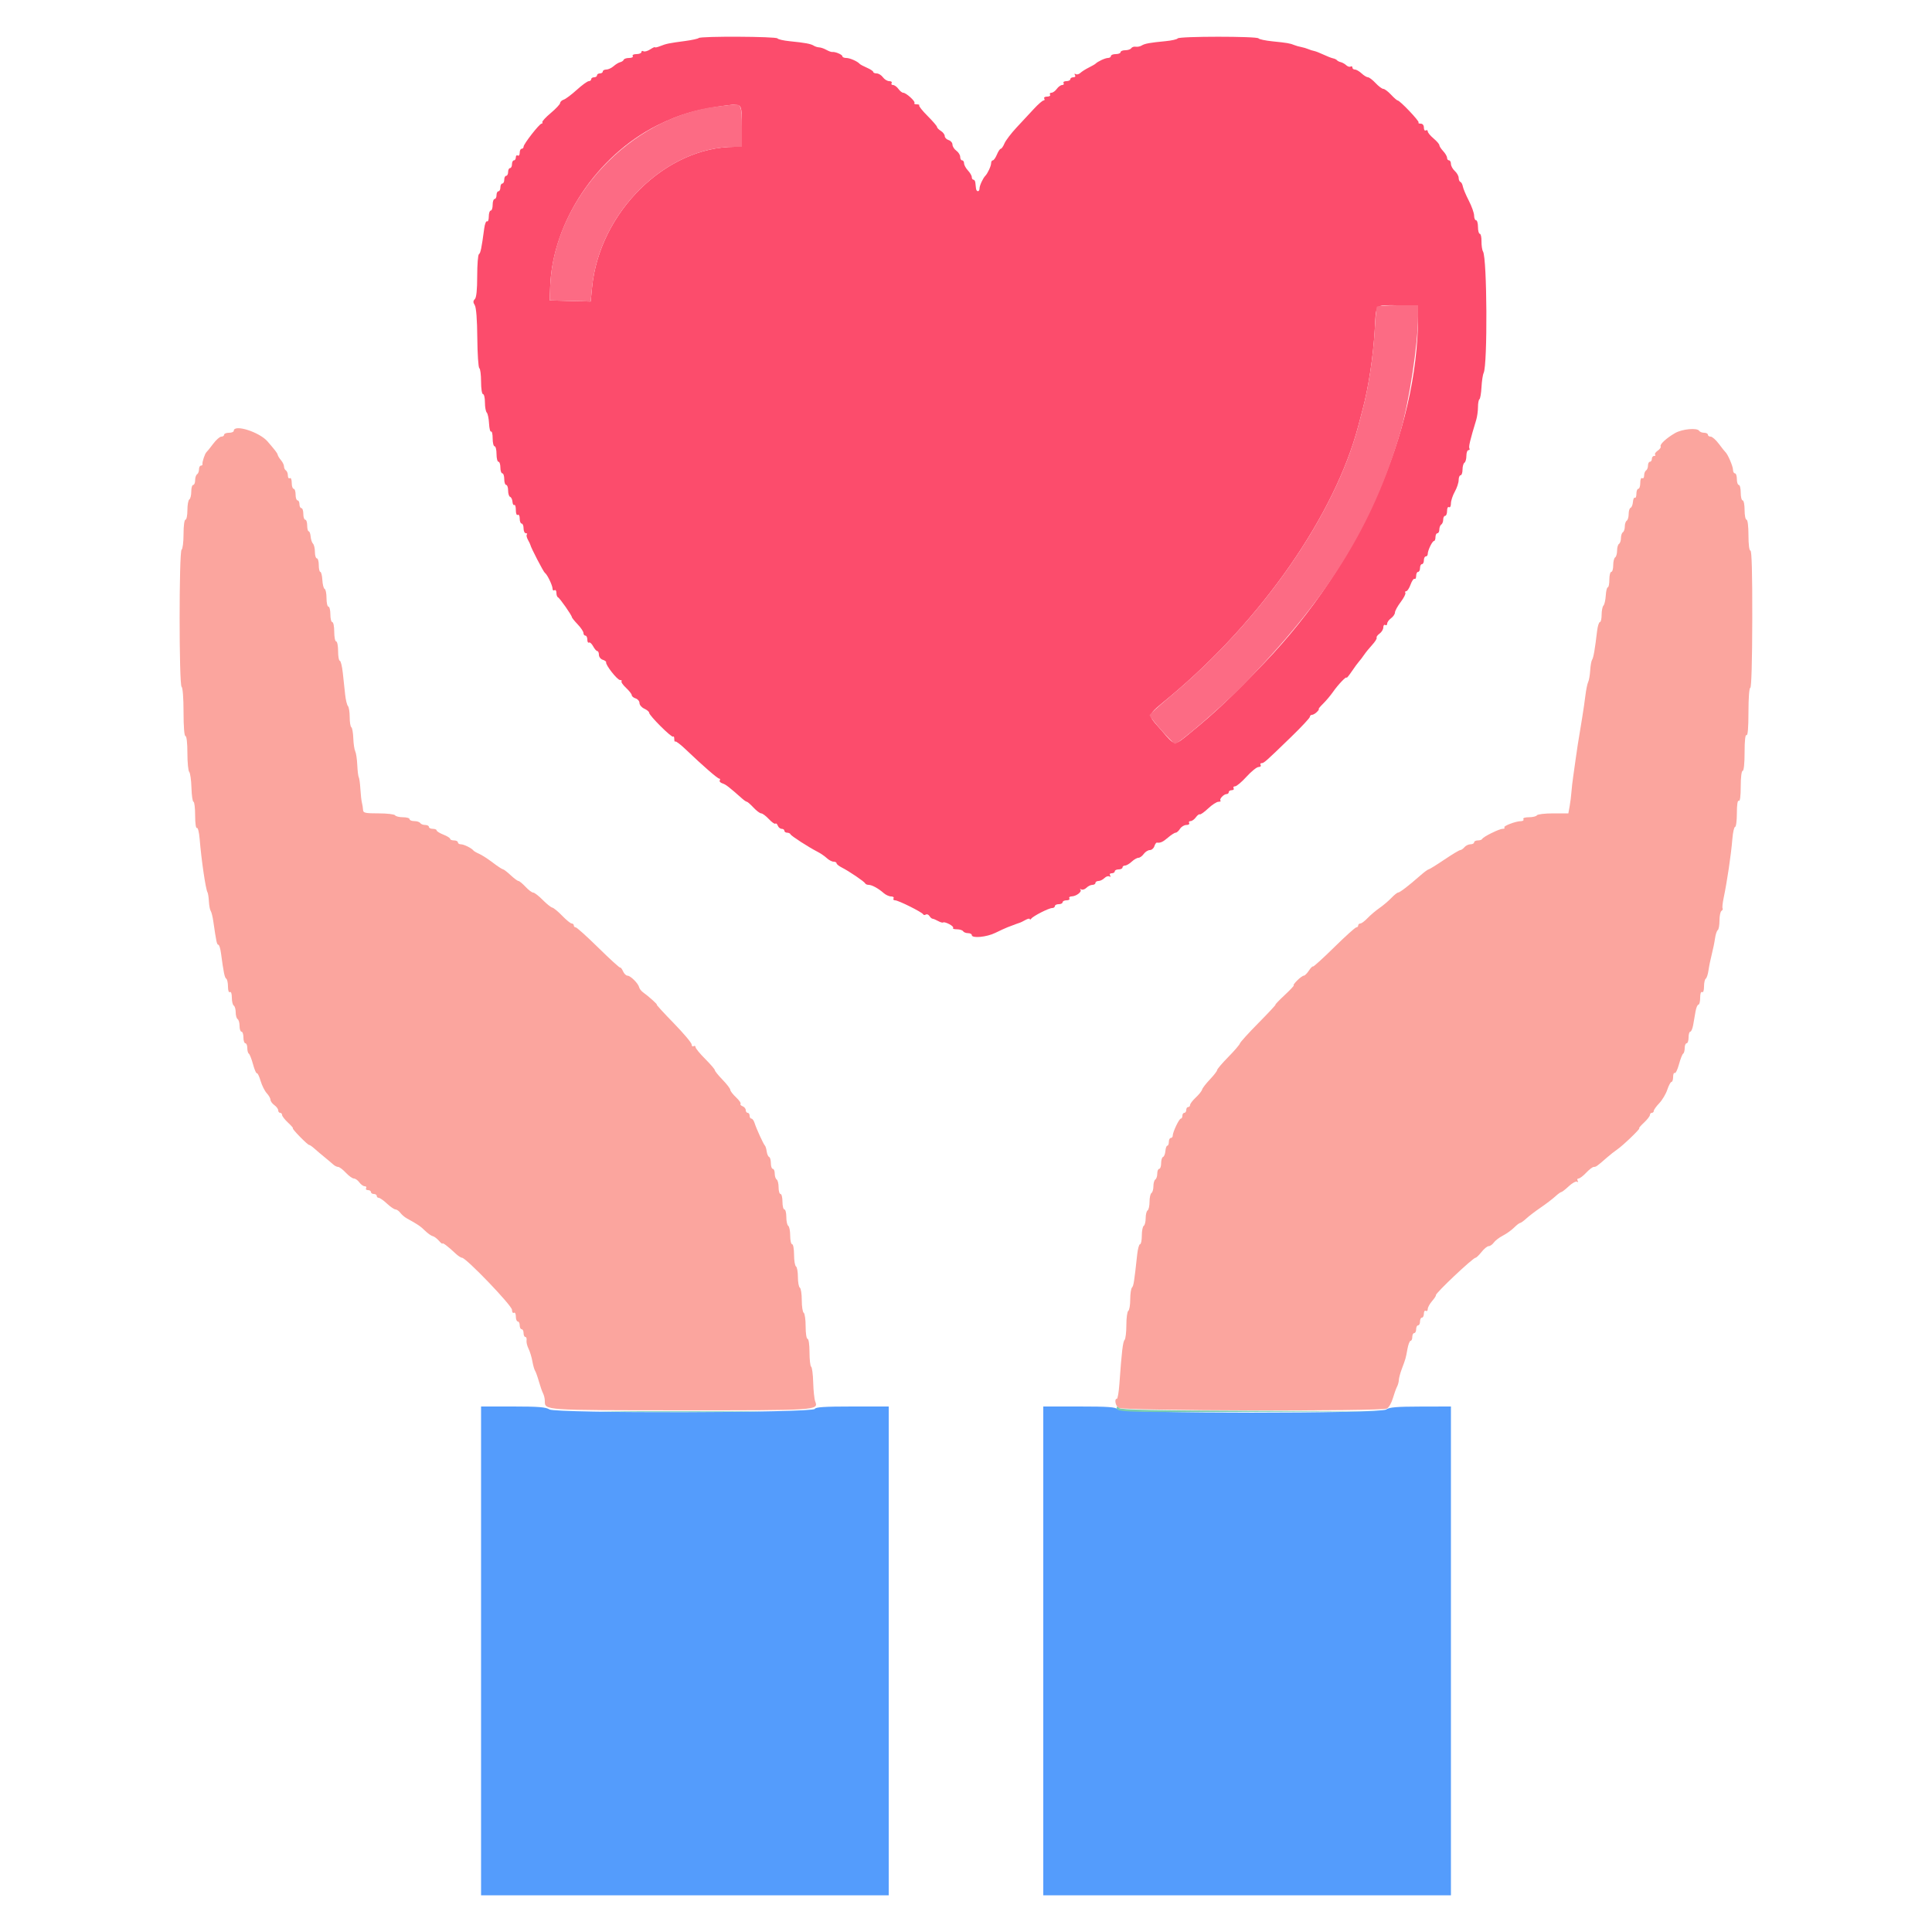 <svg id="svg" version="1.1" xmlns="http://www.w3.org/2000/svg" xmlns:xlink="http://www.w3.org/1999/xlink" width="400" height="400" viewBox="0, 0, 400,400"><g id="svgg"><path id="path0" d="M48.400 89.200 C 48.400 89.420,47.950 89.600,47.400 89.600 C 46.850 89.600,46.400 89.780,46.400 90.000 C 46.400 90.220,46.139 90.400,45.820 90.400 C 45.502 90.400,44.738 91.075,44.123 91.900 C 43.508 92.725,42.893 93.490,42.756 93.600 C 42.436 93.858,41.817 95.709,41.921 96.100 C 41.964 96.265,41.820 96.400,41.600 96.400 C 41.380 96.400,41.200 96.749,41.200 97.176 C 41.200 97.603,41.020 98.064,40.800 98.200 C 40.580 98.336,40.400 98.887,40.400 99.424 C 40.400 99.961,40.220 100.400,40.000 100.400 C 39.780 100.400,39.600 101.019,39.600 101.776 C 39.600 102.533,39.420 103.264,39.200 103.400 C 38.980 103.536,38.800 104.537,38.800 105.624 C 38.800 106.711,38.620 107.600,38.400 107.600 C 38.169 107.600,38.000 108.859,38.000 110.576 C 38.000 112.213,37.820 113.664,37.600 113.800 C 37.053 114.138,37.053 141.862,37.600 142.200 C 37.832 142.343,38.000 144.537,38.000 147.424 C 38.000 150.475,38.155 152.400,38.400 152.400 C 38.636 152.400,38.800 153.840,38.800 155.920 C 38.800 157.856,38.970 159.611,39.177 159.820 C 39.385 160.029,39.592 161.505,39.638 163.100 C 39.684 164.695,39.874 166.000,40.061 166.000 C 40.247 166.000,40.400 167.271,40.400 168.824 C 40.400 170.428,40.558 171.550,40.766 171.421 C 40.967 171.297,41.224 172.321,41.336 173.698 C 41.692 178.050,42.585 184.128,42.955 184.728 C 43.071 184.915,43.204 185.773,43.251 186.634 C 43.298 187.495,43.465 188.380,43.623 188.600 C 43.781 188.820,44.020 189.765,44.155 190.700 C 44.772 194.985,44.904 195.600,45.202 195.600 C 45.376 195.600,45.622 196.365,45.747 197.300 C 46.294 201.389,46.506 202.418,46.842 202.626 C 47.039 202.748,47.200 203.477,47.200 204.247 C 47.200 205.079,47.362 205.547,47.600 205.400 C 47.838 205.253,48.000 205.721,48.000 206.553 C 48.000 207.323,48.180 208.064,48.400 208.200 C 48.620 208.336,48.800 208.966,48.800 209.600 C 48.800 210.234,48.980 210.864,49.200 211.000 C 49.420 211.136,49.600 211.777,49.600 212.424 C 49.600 213.071,49.780 213.600,50.000 213.600 C 50.220 213.600,50.400 214.140,50.400 214.800 C 50.400 215.460,50.580 216.000,50.800 216.000 C 51.020 216.000,51.200 216.439,51.200 216.976 C 51.200 217.513,51.344 218.042,51.521 218.151 C 51.697 218.260,52.088 219.253,52.388 220.357 C 52.689 221.461,53.049 222.294,53.188 222.208 C 53.327 222.122,53.671 222.831,53.952 223.785 C 54.234 224.738,54.810 225.889,55.232 226.342 C 55.654 226.796,56.000 227.404,56.000 227.695 C 56.000 227.986,56.360 228.483,56.800 228.800 C 57.240 229.117,57.600 229.607,57.600 229.888 C 57.600 230.170,57.780 230.400,58.000 230.400 C 58.220 230.400,58.400 230.598,58.400 230.840 C 58.400 231.081,58.959 231.801,59.642 232.440 C 60.326 233.078,60.771 233.600,60.633 233.600 C 60.495 233.600,61.151 234.386,62.091 235.347 C 63.031 236.309,63.890 237.074,64.000 237.047 C 64.110 237.021,64.603 237.360,65.095 237.800 C 65.587 238.240,66.544 239.050,67.221 239.600 C 67.899 240.150,68.698 240.825,68.998 241.100 C 69.298 241.375,69.753 241.600,70.011 241.600 C 70.268 241.600,70.983 242.140,71.600 242.800 C 72.217 243.460,72.969 244.000,73.272 244.000 C 73.575 244.000,74.083 244.360,74.400 244.800 C 74.717 245.240,75.217 245.600,75.512 245.600 C 75.806 245.600,75.936 245.780,75.800 246.000 C 75.664 246.220,75.833 246.400,76.176 246.400 C 76.519 246.400,76.800 246.580,76.800 246.800 C 76.800 247.020,77.070 247.200,77.400 247.200 C 77.730 247.200,78.000 247.380,78.000 247.600 C 78.000 247.820,78.190 248.000,78.422 248.000 C 78.654 248.000,79.419 248.539,80.122 249.198 C 80.825 249.857,81.615 250.397,81.877 250.398 C 82.140 250.399,82.592 250.715,82.882 251.100 C 83.172 251.485,83.768 251.997,84.205 252.238 C 86.485 253.492,87.063 253.883,87.993 254.800 C 88.551 255.350,89.265 255.856,89.578 255.925 C 89.892 255.994,90.476 256.426,90.875 256.886 C 91.274 257.346,91.600 257.607,91.600 257.465 C 91.600 257.182,92.815 258.102,94.288 259.500 C 94.810 259.995,95.422 260.400,95.648 260.400 C 96.493 260.400,106.000 270.303,106.000 271.183 C 106.000 271.658,106.180 271.936,106.400 271.800 C 106.627 271.660,106.800 271.996,106.800 272.576 C 106.800 273.139,106.980 273.600,107.200 273.600 C 107.420 273.600,107.600 273.960,107.600 274.400 C 107.600 274.840,107.780 275.200,108.000 275.200 C 108.220 275.200,108.400 275.560,108.400 276.000 C 108.400 276.440,108.564 276.800,108.765 276.800 C 108.965 276.800,109.079 277.115,109.017 277.500 C 108.956 277.885,109.136 278.656,109.418 279.214 C 109.701 279.771,110.060 280.941,110.218 281.814 C 110.375 282.686,110.628 283.580,110.780 283.800 C 110.932 284.020,111.286 285.010,111.567 286.000 C 111.848 286.990,112.240 288.113,112.439 288.495 C 112.638 288.877,112.800 289.577,112.800 290.050 C 112.800 292.001,112.409 291.974,140.905 291.987 C 169.325 292.001,169.481 291.991,168.784 290.159 C 168.597 289.666,168.407 287.893,168.363 286.219 C 168.319 284.544,168.129 283.080,167.941 282.964 C 167.754 282.848,167.600 281.503,167.600 279.976 C 167.600 278.392,167.428 277.200,167.200 277.200 C 166.975 277.200,166.800 276.075,166.800 274.624 C 166.800 273.207,166.620 271.936,166.400 271.800 C 166.180 271.664,166.000 270.494,166.000 269.200 C 166.000 267.906,165.820 266.736,165.600 266.600 C 165.380 266.464,165.200 265.474,165.200 264.400 C 165.200 263.326,165.020 262.336,164.800 262.200 C 164.580 262.064,164.400 260.973,164.400 259.776 C 164.400 258.579,164.220 257.600,164.000 257.600 C 163.780 257.600,163.600 256.801,163.600 255.824 C 163.600 254.847,163.420 253.936,163.200 253.800 C 162.980 253.664,162.800 252.843,162.800 251.976 C 162.800 251.109,162.620 250.400,162.400 250.400 C 162.180 250.400,162.000 249.680,162.000 248.800 C 162.000 247.920,161.820 247.200,161.600 247.200 C 161.380 247.200,161.200 246.581,161.200 245.824 C 161.200 245.067,161.020 244.336,160.800 244.200 C 160.580 244.064,160.400 243.513,160.400 242.976 C 160.400 242.439,160.220 242.000,160.000 242.000 C 159.780 242.000,159.600 241.475,159.600 240.833 C 159.600 240.192,159.437 239.607,159.238 239.533 C 159.039 239.460,158.814 238.950,158.738 238.400 C 158.662 237.850,158.500 237.310,158.378 237.200 C 158.087 236.939,156.583 233.655,156.225 232.500 C 156.072 232.005,155.778 231.600,155.573 231.600 C 155.368 231.600,155.200 231.330,155.200 231.000 C 155.200 230.670,155.020 230.400,154.800 230.400 C 154.580 230.400,154.400 230.149,154.400 229.843 C 154.400 229.536,154.104 229.172,153.743 229.033 C 153.381 228.895,153.195 228.672,153.329 228.538 C 153.462 228.404,153.038 227.796,152.386 227.187 C 151.734 226.578,151.200 225.881,151.200 225.640 C 151.200 225.398,150.480 224.459,149.600 223.552 C 148.720 222.645,148.000 221.754,148.000 221.571 C 148.000 221.388,147.100 220.338,146.000 219.238 C 144.900 218.138,144.000 217.039,144.000 216.795 C 144.000 216.552,143.820 216.464,143.600 216.600 C 143.380 216.736,143.200 216.577,143.200 216.248 C 143.200 215.918,141.523 213.927,139.474 211.824 C 137.425 209.721,135.850 208.000,135.974 208.000 C 136.213 207.999,134.269 206.252,133.127 205.441 C 132.757 205.178,132.397 204.709,132.327 204.400 C 132.147 203.601,130.536 202.000,129.913 202.000 C 129.625 202.000,129.212 201.595,128.995 201.100 C 128.778 200.605,128.510 200.259,128.400 200.331 C 128.290 200.403,126.264 198.558,123.897 196.231 C 121.530 193.904,119.415 192.000,119.197 192.000 C 118.979 192.000,118.800 191.820,118.800 191.600 C 118.800 191.380,118.606 191.200,118.369 191.200 C 118.131 191.200,117.252 190.487,116.415 189.615 C 115.577 188.744,114.651 187.979,114.355 187.915 C 114.060 187.852,113.153 187.125,112.341 186.300 C 111.528 185.475,110.651 184.800,110.392 184.800 C 110.133 184.800,109.417 184.260,108.800 183.600 C 108.183 182.940,107.526 182.399,107.340 182.398 C 107.153 182.397,106.425 181.857,105.722 181.198 C 105.019 180.539,104.299 179.988,104.122 179.973 C 103.945 179.959,102.990 179.330,102.000 178.575 C 101.010 177.821,99.754 177.011,99.208 176.777 C 98.663 176.542,98.123 176.226,98.008 176.075 C 97.640 175.589,96.030 174.800,95.405 174.800 C 95.072 174.800,94.800 174.620,94.800 174.400 C 94.800 174.180,94.440 174.000,94.000 174.000 C 93.560 174.000,93.200 173.854,93.200 173.675 C 93.200 173.496,92.570 173.102,91.800 172.800 C 91.030 172.498,90.400 172.104,90.400 171.925 C 90.400 171.746,90.040 171.600,89.600 171.600 C 89.160 171.600,88.800 171.420,88.800 171.200 C 88.800 170.980,88.451 170.800,88.024 170.800 C 87.597 170.800,87.136 170.620,87.000 170.400 C 86.864 170.180,86.313 170.000,85.776 170.000 C 85.239 170.000,84.800 169.820,84.800 169.600 C 84.800 169.380,84.181 169.200,83.424 169.200 C 82.667 169.200,81.936 169.020,81.800 168.800 C 81.664 168.580,80.123 168.400,78.376 168.400 C 75.630 168.400,75.196 168.305,75.169 167.700 C 75.153 167.315,75.047 166.640,74.934 166.200 C 74.821 165.760,74.676 164.472,74.611 163.338 C 74.547 162.204,74.398 161.121,74.282 160.932 C 74.165 160.743,74.025 159.601,73.971 158.394 C 73.918 157.187,73.726 155.904,73.546 155.543 C 73.365 155.181,73.185 153.959,73.145 152.827 C 73.105 151.695,72.921 150.675,72.736 150.560 C 72.551 150.446,72.400 149.499,72.400 148.456 C 72.400 147.413,72.237 146.389,72.037 146.180 C 71.837 145.971,71.577 144.900,71.459 143.800 C 71.340 142.700,71.122 140.675,70.974 139.300 C 70.825 137.925,70.545 136.800,70.352 136.800 C 70.158 136.800,70.000 135.900,70.000 134.800 C 70.000 133.700,69.820 132.800,69.600 132.800 C 69.380 132.800,69.200 131.900,69.200 130.800 C 69.200 129.700,69.020 128.800,68.800 128.800 C 68.580 128.800,68.400 128.080,68.400 127.200 C 68.400 126.320,68.220 125.600,68.000 125.600 C 67.780 125.600,67.600 124.805,67.600 123.833 C 67.600 122.862,67.429 122.007,67.220 121.933 C 67.011 121.860,66.796 121.035,66.742 120.100 C 66.688 119.165,66.499 118.400,66.322 118.400 C 66.145 118.400,66.000 117.770,66.000 117.000 C 66.000 116.230,65.820 115.600,65.600 115.600 C 65.380 115.600,65.200 115.006,65.200 114.280 C 65.200 113.554,65.021 112.781,64.802 112.562 C 64.584 112.344,64.364 111.678,64.315 111.082 C 64.266 110.487,64.085 110.000,63.913 110.000 C 63.741 110.000,63.600 109.460,63.600 108.800 C 63.600 108.140,63.420 107.600,63.200 107.600 C 62.980 107.600,62.800 107.060,62.800 106.400 C 62.800 105.740,62.620 105.200,62.400 105.200 C 62.180 105.200,62.000 104.840,62.000 104.400 C 62.000 103.960,61.820 103.600,61.600 103.600 C 61.380 103.600,61.200 103.060,61.200 102.400 C 61.200 101.740,61.020 101.200,60.800 101.200 C 60.580 101.200,60.400 100.649,60.400 99.976 C 60.400 99.263,60.233 98.856,60.000 99.000 C 59.780 99.136,59.600 98.887,59.600 98.447 C 59.600 98.007,59.420 97.536,59.200 97.400 C 58.980 97.264,58.800 96.895,58.800 96.581 C 58.800 96.266,58.529 95.692,58.197 95.305 C 57.865 94.917,57.555 94.420,57.507 94.200 C 57.423 93.812,57.075 93.349,55.400 91.403 C 53.698 89.426,48.400 87.758,48.400 89.200 M346.800 89.666 C 344.994 90.711,343.571 92.030,343.819 92.431 C 343.926 92.604,343.652 92.999,343.209 93.309 C 342.767 93.618,342.524 93.991,342.669 94.136 C 342.814 94.281,342.723 94.400,342.467 94.400 C 342.210 94.400,342.000 94.670,342.000 95.000 C 342.000 95.330,341.820 95.600,341.600 95.600 C 341.380 95.600,341.200 95.949,341.200 96.376 C 341.200 96.803,341.020 97.264,340.800 97.400 C 340.580 97.536,340.400 98.007,340.400 98.447 C 340.400 98.887,340.220 99.136,340.000 99.000 C 339.767 98.856,339.600 99.263,339.600 99.976 C 339.600 100.649,339.420 101.200,339.200 101.200 C 338.980 101.200,338.800 101.661,338.800 102.224 C 338.800 102.787,338.658 103.160,338.485 103.052 C 338.312 102.945,338.130 103.340,338.081 103.929 C 338.033 104.518,337.815 105.060,337.597 105.133 C 337.378 105.207,337.200 105.781,337.200 106.410 C 337.200 107.038,337.020 107.664,336.800 107.800 C 336.580 107.936,336.400 108.476,336.400 109.000 C 336.400 109.524,336.220 110.064,336.000 110.200 C 335.780 110.336,335.600 110.876,335.600 111.400 C 335.600 111.924,335.420 112.464,335.200 112.600 C 334.980 112.736,334.800 113.366,334.800 114.000 C 334.800 114.634,334.620 115.264,334.400 115.400 C 334.180 115.536,334.000 116.267,334.000 117.024 C 334.000 117.781,333.820 118.400,333.600 118.400 C 333.380 118.400,333.200 119.120,333.200 120.000 C 333.200 120.880,333.055 121.600,332.878 121.600 C 332.701 121.600,332.512 122.365,332.457 123.300 C 332.402 124.235,332.187 125.171,331.979 125.380 C 331.770 125.589,331.600 126.444,331.600 127.280 C 331.600 128.116,331.437 128.800,331.239 128.800 C 331.040 128.800,330.777 129.655,330.654 130.700 C 330.217 134.421,329.906 136.206,329.625 136.600 C 329.469 136.820,329.292 137.808,329.233 138.796 C 329.174 139.785,328.986 140.865,328.817 141.196 C 328.648 141.528,328.388 142.790,328.240 144.000 C 328.092 145.210,327.792 147.280,327.572 148.600 C 326.722 153.710,326.446 155.463,326.218 157.200 C 326.088 158.190,325.860 159.810,325.712 160.800 C 325.565 161.790,325.400 163.230,325.347 164.000 C 325.294 164.770,325.129 166.075,324.981 166.900 L 324.712 168.400 321.580 168.400 C 319.857 168.400,318.336 168.580,318.200 168.800 C 318.064 169.020,317.323 169.200,316.553 169.200 C 315.721 169.200,315.253 169.362,315.400 169.600 C 315.536 169.820,315.322 170.003,314.924 170.006 C 313.804 170.015,311.160 171.027,311.463 171.330 C 311.612 171.478,311.450 171.600,311.104 171.600 C 310.388 171.600,307.069 173.245,306.867 173.700 C 306.793 173.865,306.388 174.000,305.967 174.000 C 305.545 174.000,305.200 174.180,305.200 174.400 C 305.200 174.620,304.862 174.800,304.449 174.800 C 304.036 174.800,303.474 175.070,303.200 175.400 C 302.926 175.730,302.536 176.000,302.333 176.000 C 302.130 176.000,300.630 176.900,299.000 178.000 C 297.370 179.100,295.915 180.000,295.767 180.000 C 295.618 180.000,294.831 180.585,294.018 181.300 C 291.612 183.414,289.823 184.785,289.460 184.793 C 289.274 184.797,288.644 185.302,288.060 185.915 C 287.477 186.529,286.370 187.467,285.600 188.000 C 284.830 188.533,283.723 189.471,283.140 190.085 C 282.556 190.698,281.881 191.200,281.640 191.200 C 281.398 191.200,281.200 191.380,281.200 191.600 C 281.200 191.820,281.024 192.000,280.810 192.000 C 280.595 192.000,278.528 193.862,276.215 196.139 C 273.903 198.415,271.933 200.199,271.837 200.104 C 271.742 200.009,271.359 200.396,270.986 200.965 C 270.613 201.534,270.141 202.000,269.936 202.000 C 269.731 202.000,269.114 202.450,268.564 203.000 C 268.014 203.550,267.694 204.000,267.853 204.000 C 268.011 204.000,267.178 204.900,266.000 206.000 C 264.822 207.100,263.959 208.000,264.082 208.000 C 264.205 208.000,262.618 209.707,260.555 211.794 C 258.492 213.881,256.758 215.793,256.702 216.044 C 256.646 216.295,255.565 217.553,254.300 218.838 C 253.035 220.124,252.000 221.339,252.000 221.539 C 252.000 221.740,251.325 222.615,250.500 223.484 C 249.675 224.353,248.946 225.300,248.881 225.589 C 248.815 225.878,248.230 226.611,247.581 227.218 C 246.931 227.825,246.400 228.519,246.400 228.760 C 246.400 229.002,246.220 229.200,246.000 229.200 C 245.780 229.200,245.600 229.470,245.600 229.800 C 245.600 230.130,245.420 230.400,245.200 230.400 C 244.980 230.400,244.800 230.670,244.800 231.000 C 244.800 231.330,244.655 231.600,244.477 231.600 C 244.123 231.600,242.800 234.388,242.800 235.134 C 242.800 235.390,242.620 235.600,242.400 235.600 C 242.180 235.600,242.000 235.960,242.000 236.400 C 242.000 236.840,241.859 237.200,241.687 237.200 C 241.515 237.200,241.334 237.695,241.284 238.300 C 241.234 238.905,241.015 239.460,240.797 239.533 C 240.578 239.607,240.400 240.192,240.400 240.833 C 240.400 241.475,240.220 242.000,240.000 242.000 C 239.780 242.000,239.600 242.439,239.600 242.976 C 239.600 243.513,239.420 244.064,239.200 244.200 C 238.980 244.336,238.800 244.966,238.800 245.600 C 238.800 246.234,238.620 246.864,238.400 247.000 C 238.180 247.136,238.000 247.946,238.000 248.800 C 238.000 249.654,237.820 250.464,237.600 250.600 C 237.380 250.736,237.200 251.456,237.200 252.200 C 237.200 252.944,237.020 253.664,236.800 253.800 C 236.580 253.936,236.400 254.847,236.400 255.824 C 236.400 256.801,236.237 257.600,236.037 257.600 C 235.837 257.600,235.572 258.545,235.446 259.700 C 234.823 265.446,234.700 266.228,234.363 266.580 C 234.163 266.789,234.000 267.903,234.000 269.056 C 234.000 270.209,233.820 271.264,233.600 271.400 C 233.380 271.536,233.200 272.861,233.200 274.344 C 233.200 275.827,233.035 277.211,232.832 277.420 C 232.479 277.786,232.234 279.855,231.760 286.500 C 231.639 288.205,231.403 289.600,231.236 289.600 C 230.679 289.600,230.922 290.994,231.565 291.487 C 232.355 292.094,286.030 292.226,287.154 291.625 C 287.540 291.418,288.086 290.473,288.367 289.525 C 288.648 288.576,289.040 287.487,289.239 287.105 C 289.438 286.723,289.608 286.093,289.618 285.705 C 289.627 285.317,289.906 284.280,290.238 283.400 C 291.035 281.283,291.040 281.264,291.395 279.300 C 291.564 278.365,291.859 277.600,292.051 277.600 C 292.243 277.600,292.400 277.240,292.400 276.800 C 292.400 276.360,292.580 276.000,292.800 276.000 C 293.020 276.000,293.200 275.640,293.200 275.200 C 293.200 274.760,293.380 274.400,293.600 274.400 C 293.820 274.400,294.000 274.040,294.000 273.600 C 294.000 273.160,294.180 272.800,294.400 272.800 C 294.620 272.800,294.800 272.429,294.800 271.976 C 294.800 271.523,294.980 271.264,295.200 271.400 C 295.420 271.536,295.600 271.368,295.600 271.027 C 295.600 270.685,296.005 269.940,296.500 269.371 C 296.995 268.802,297.351 268.256,297.290 268.158 C 297.091 267.834,304.957 260.403,305.507 260.396 C 305.668 260.394,306.225 259.854,306.745 259.196 C 307.265 258.538,307.930 258.000,308.222 258.000 C 308.515 258.000,308.990 257.667,309.277 257.260 C 309.565 256.852,310.412 256.204,311.159 255.819 C 311.906 255.434,312.950 254.687,313.477 254.159 C 314.005 253.632,314.565 253.200,314.722 253.200 C 314.880 253.200,315.456 252.787,316.004 252.283 C 316.552 251.779,317.900 250.751,319.000 250.000 C 320.100 249.249,321.448 248.221,321.996 247.717 C 322.544 247.213,323.110 246.800,323.254 246.800 C 323.398 246.800,324.093 246.261,324.798 245.602 C 325.504 244.942,326.271 244.520,326.502 244.663 C 326.749 244.816,326.805 244.732,326.638 244.462 C 326.481 244.208,326.561 244.000,326.816 244.000 C 327.071 244.000,327.783 243.460,328.400 242.800 C 329.017 242.140,329.726 241.600,329.977 241.600 C 330.445 241.600,330.638 241.463,332.710 239.651 C 333.371 239.073,334.315 238.330,334.807 238.000 C 335.967 237.223,339.736 233.600,339.384 233.600 C 339.236 233.600,339.674 233.078,340.358 232.440 C 341.041 231.801,341.600 231.081,341.600 230.840 C 341.600 230.598,341.780 230.400,342.000 230.400 C 342.220 230.400,342.400 230.218,342.400 229.996 C 342.400 229.774,342.909 229.060,343.532 228.408 C 344.155 227.757,344.904 226.498,345.196 225.612 C 345.489 224.725,345.879 224.000,346.064 224.000 C 346.249 224.000,346.400 223.539,346.400 222.976 C 346.400 222.413,346.550 222.045,346.733 222.158 C 346.916 222.271,347.311 221.461,347.612 220.357 C 347.912 219.253,348.303 218.260,348.479 218.151 C 348.656 218.042,348.800 217.513,348.800 216.976 C 348.800 216.439,348.980 216.000,349.200 216.000 C 349.420 216.000,349.600 215.460,349.600 214.800 C 349.600 214.140,349.760 213.600,349.956 213.600 C 350.152 213.600,350.422 212.970,350.556 212.200 C 350.690 211.430,350.910 210.170,351.044 209.400 C 351.178 208.630,351.448 208.000,351.644 208.000 C 351.840 208.000,352.000 207.359,352.000 206.576 C 352.000 205.729,352.162 205.253,352.400 205.400 C 352.638 205.547,352.800 205.079,352.800 204.247 C 352.800 203.477,352.961 202.748,353.158 202.626 C 353.355 202.505,353.610 201.729,353.725 200.903 C 353.840 200.076,354.144 198.590,354.400 197.600 C 354.656 196.610,354.960 195.124,355.075 194.297 C 355.190 193.471,355.445 192.695,355.642 192.574 C 355.839 192.452,356.000 191.564,356.000 190.600 C 356.000 189.636,356.183 188.734,356.407 188.596 C 356.630 188.458,356.736 188.221,356.643 188.069 C 356.549 187.917,356.641 186.985,356.847 185.997 C 357.599 182.400,358.404 176.956,358.667 173.700 C 358.778 172.325,359.033 171.200,359.234 171.200 C 359.435 171.200,359.600 169.929,359.600 168.376 C 359.600 166.596,359.748 165.644,360.000 165.800 C 360.254 165.957,360.400 164.871,360.400 162.824 C 360.400 160.941,360.566 159.600,360.800 159.600 C 361.039 159.600,361.200 158.059,361.200 155.776 C 361.200 153.329,361.344 152.042,361.600 152.200 C 361.859 152.360,362.000 150.671,362.000 147.424 C 362.000 144.509,362.160 142.400,362.381 142.400 C 362.614 142.400,362.773 136.905,362.790 128.200 C 362.809 118.772,362.681 114.000,362.409 114.000 C 362.164 114.000,362.000 112.714,362.000 110.800 C 362.000 108.933,361.833 107.600,361.600 107.600 C 361.380 107.600,361.200 106.700,361.200 105.600 C 361.200 104.500,361.020 103.600,360.800 103.600 C 360.580 103.600,360.400 102.880,360.400 102.000 C 360.400 101.120,360.220 100.400,360.000 100.400 C 359.780 100.400,359.600 99.860,359.600 99.200 C 359.600 98.540,359.420 98.000,359.200 98.000 C 358.980 98.000,358.800 97.668,358.800 97.261 C 358.800 96.551,357.711 94.013,357.229 93.600 C 357.101 93.490,356.492 92.725,355.877 91.900 C 355.262 91.075,354.498 90.400,354.180 90.400 C 353.861 90.400,353.600 90.220,353.600 90.000 C 353.600 89.780,353.251 89.600,352.824 89.600 C 352.397 89.600,351.936 89.420,351.800 89.200 C 351.381 88.523,348.277 88.812,346.800 89.666 " stroke="none" fill="#fba59e" fill-rule="evenodd"></path><path id="path1" d="M99.600 341.800 L 99.600 392.400 141.800 392.400 L 184.000 392.400 184.000 341.800 L 184.000 291.200 176.433 291.200 C 170.736 291.200,168.826 291.323,168.700 291.700 C 168.424 292.528,115.016 292.633,113.757 291.808 C 113.020 291.326,111.460 291.200,106.214 291.200 L 99.600 291.200 99.600 341.800 M216.000 341.800 L 216.000 392.400 258.200 392.400 L 300.400 392.400 300.400 341.800 L 300.400 291.200 294.100 291.213 C 289.195 291.223,287.628 291.355,287.024 291.813 C 285.841 292.707,232.352 292.695,231.457 291.800 C 230.967 291.310,229.498 291.200,223.429 291.200 L 216.000 291.200 216.000 341.800 " stroke="none" fill="#549cfc" fill-rule="evenodd"></path><path id="path2" d="M144.659 7.874 C 144.508 8.025,143.263 8.298,141.892 8.482 C 138.443 8.942,137.954 9.042,136.700 9.542 C 136.095 9.783,135.600 9.891,135.600 9.781 C 135.600 9.671,135.158 9.871,134.618 10.225 C 134.077 10.579,133.447 10.753,133.218 10.611 C 132.988 10.469,132.800 10.543,132.800 10.776 C 132.800 11.009,132.339 11.200,131.776 11.200 C 131.196 11.200,130.860 11.373,131.000 11.600 C 131.139 11.826,130.815 12.000,130.257 12.000 C 129.712 12.000,129.207 12.166,129.133 12.370 C 129.060 12.573,128.737 12.798,128.416 12.870 C 128.094 12.941,127.475 13.315,127.040 13.700 C 126.605 14.085,125.923 14.400,125.525 14.400 C 125.126 14.400,124.800 14.580,124.800 14.800 C 124.800 15.020,124.530 15.200,124.200 15.200 C 123.870 15.200,123.600 15.380,123.600 15.600 C 123.600 15.820,123.330 16.000,123.000 16.000 C 122.670 16.000,122.400 16.180,122.400 16.400 C 122.400 16.620,122.175 16.801,121.900 16.802 C 121.625 16.803,120.508 17.612,119.418 18.601 C 118.327 19.589,117.112 20.501,116.718 20.626 C 116.323 20.751,115.987 21.067,115.971 21.327 C 115.955 21.587,115.082 22.520,114.031 23.400 C 112.979 24.280,112.193 25.135,112.283 25.300 C 112.373 25.465,112.299 25.600,112.118 25.600 C 111.686 25.600,108.400 29.815,108.400 30.370 C 108.400 30.606,108.220 30.800,108.000 30.800 C 107.780 30.800,107.600 31.171,107.600 31.624 C 107.600 32.077,107.420 32.336,107.200 32.200 C 106.980 32.064,106.800 32.233,106.800 32.576 C 106.800 32.919,106.620 33.200,106.400 33.200 C 106.180 33.200,106.000 33.560,106.000 34.000 C 106.000 34.440,105.820 34.800,105.600 34.800 C 105.380 34.800,105.200 35.160,105.200 35.600 C 105.200 36.040,105.020 36.400,104.800 36.400 C 104.580 36.400,104.400 36.760,104.400 37.200 C 104.400 37.640,104.220 38.000,104.000 38.000 C 103.780 38.000,103.600 38.360,103.600 38.800 C 103.600 39.240,103.420 39.600,103.200 39.600 C 102.980 39.600,102.800 39.960,102.800 40.400 C 102.800 40.840,102.620 41.200,102.400 41.200 C 102.180 41.200,102.000 41.740,102.000 42.400 C 102.000 43.060,101.820 43.600,101.600 43.600 C 101.380 43.600,101.200 44.151,101.200 44.824 C 101.200 45.497,101.038 45.947,100.840 45.825 C 100.642 45.703,100.378 46.367,100.253 47.301 C 99.705 51.390,99.494 52.418,99.158 52.626 C 98.961 52.748,98.800 54.781,98.800 57.144 C 98.800 60.001,98.636 61.604,98.310 61.930 C 97.931 62.309,97.927 62.591,98.293 63.178 C 98.596 63.663,98.786 66.108,98.821 69.968 C 98.851 73.285,99.038 76.100,99.238 76.223 C 99.437 76.346,99.600 77.607,99.600 79.024 C 99.600 80.475,99.775 81.600,100.000 81.600 C 100.220 81.600,100.400 82.374,100.400 83.320 C 100.400 84.266,100.570 85.211,100.778 85.420 C 100.985 85.629,101.198 86.645,101.251 87.678 C 101.304 88.711,101.494 89.465,101.674 89.355 C 101.853 89.244,102.000 89.883,102.000 90.776 C 102.000 91.669,102.180 92.400,102.400 92.400 C 102.620 92.400,102.800 93.120,102.800 94.000 C 102.800 94.880,102.980 95.600,103.200 95.600 C 103.420 95.600,103.600 96.140,103.600 96.800 C 103.600 97.460,103.780 98.000,104.000 98.000 C 104.220 98.000,104.400 98.540,104.400 99.200 C 104.400 99.860,104.580 100.400,104.800 100.400 C 105.020 100.400,105.200 100.925,105.200 101.567 C 105.200 102.208,105.388 102.796,105.618 102.873 C 105.848 102.949,106.065 103.402,106.101 103.878 C 106.137 104.355,106.309 104.656,106.483 104.549 C 106.657 104.441,106.800 104.914,106.800 105.600 C 106.800 106.330,106.966 106.745,107.200 106.600 C 107.427 106.460,107.600 106.796,107.600 107.376 C 107.600 107.939,107.780 108.400,108.000 108.400 C 108.220 108.400,108.400 108.850,108.400 109.400 C 108.400 109.950,108.610 110.400,108.867 110.400 C 109.123 110.400,109.220 110.514,109.081 110.653 C 108.942 110.792,109.040 111.287,109.300 111.753 C 109.559 112.219,109.786 112.690,109.804 112.800 C 109.890 113.344,112.530 118.433,112.818 118.611 C 113.284 118.899,114.400 121.209,114.400 121.885 C 114.400 122.194,114.580 122.336,114.800 122.200 C 115.020 122.064,115.200 122.308,115.200 122.743 C 115.200 123.178,115.345 123.593,115.523 123.667 C 115.883 123.815,118.400 127.410,118.400 127.776 C 118.400 127.903,118.940 128.572,119.600 129.263 C 120.260 129.954,120.800 130.762,120.800 131.059 C 120.800 131.357,120.980 131.600,121.200 131.600 C 121.420 131.600,121.600 131.971,121.600 132.424 C 121.600 132.877,121.753 133.153,121.940 133.037 C 122.127 132.922,122.517 133.271,122.807 133.814 C 123.098 134.356,123.485 134.800,123.668 134.800 C 123.850 134.800,124.000 135.148,124.000 135.573 C 124.000 135.998,124.356 136.459,124.792 136.597 C 125.227 136.736,125.543 136.973,125.493 137.124 C 125.325 137.633,127.793 140.783,128.367 140.791 C 128.678 140.796,128.820 140.914,128.681 141.053 C 128.542 141.192,128.962 141.804,129.614 142.413 C 130.266 143.022,130.800 143.707,130.800 143.934 C 130.800 144.160,131.160 144.460,131.600 144.600 C 132.040 144.740,132.400 145.173,132.400 145.563 C 132.400 145.953,132.850 146.477,133.400 146.727 C 133.950 146.978,134.400 147.357,134.400 147.569 C 134.400 148.139,139.070 152.797,139.356 152.511 C 139.490 152.377,139.600 152.597,139.600 153.000 C 139.600 153.403,139.696 153.637,139.814 153.520 C 139.931 153.402,140.898 154.137,141.962 155.153 C 145.533 158.563,148.561 161.200,148.905 161.200 C 149.093 161.200,149.144 161.367,149.018 161.571 C 148.892 161.775,149.142 162.055,149.574 162.192 C 150.269 162.412,150.920 162.915,153.700 165.379 C 154.085 165.721,154.508 166.000,154.640 166.000 C 154.771 166.000,155.383 166.540,156.000 167.200 C 156.617 167.860,157.337 168.400,157.600 168.400 C 157.863 168.400,158.578 168.934,159.187 169.586 C 159.796 170.238,160.404 170.662,160.538 170.529 C 160.672 170.395,160.895 170.581,161.033 170.943 C 161.172 171.304,161.536 171.600,161.843 171.600 C 162.149 171.600,162.400 171.780,162.400 172.000 C 162.400 172.220,162.655 172.400,162.967 172.400 C 163.278 172.400,163.593 172.550,163.667 172.733 C 163.805 173.078,167.377 175.386,169.293 176.368 C 169.895 176.676,170.742 177.259,171.177 177.664 C 171.611 178.069,172.244 178.400,172.583 178.400 C 172.922 178.400,173.200 178.550,173.200 178.732 C 173.200 178.915,173.695 179.314,174.300 179.619 C 175.787 180.369,178.968 182.528,179.133 182.900 C 179.207 183.065,179.524 183.200,179.839 183.200 C 180.517 183.200,181.848 183.926,182.955 184.900 C 183.393 185.285,184.088 185.600,184.499 185.600 C 184.911 185.600,185.136 185.780,185.000 186.000 C 184.864 186.220,185.008 186.400,185.320 186.400 C 185.997 186.400,190.942 188.869,191.134 189.302 C 191.208 189.469,191.453 189.491,191.679 189.351 C 191.905 189.212,192.243 189.346,192.430 189.649 C 192.618 189.952,192.912 190.206,193.085 190.214 C 193.258 190.222,193.781 190.441,194.247 190.700 C 194.713 190.960,195.182 191.085,195.288 190.979 C 195.394 190.873,195.955 191.032,196.534 191.332 C 197.114 191.633,197.471 191.996,197.327 192.139 C 197.184 192.283,197.536 192.400,198.110 192.400 C 198.683 192.400,199.264 192.580,199.400 192.800 C 199.536 193.020,199.997 193.200,200.424 193.200 C 200.851 193.200,201.200 193.380,201.200 193.600 C 201.200 194.313,204.277 194.024,206.062 193.143 C 207.018 192.672,208.160 192.148,208.600 191.979 C 210.246 191.348,211.006 191.068,211.200 191.020 C 211.310 190.994,211.805 190.747,212.300 190.472 C 212.795 190.197,213.203 190.113,213.206 190.286 C 213.209 190.459,213.344 190.420,213.506 190.200 C 213.914 189.645,217.153 188.000,217.838 188.000 C 218.147 188.000,218.400 187.820,218.400 187.600 C 218.400 187.380,218.760 187.200,219.200 187.200 C 219.640 187.200,220.000 187.020,220.000 186.800 C 220.000 186.580,220.371 186.400,220.824 186.400 C 221.277 186.400,221.536 186.220,221.400 186.000 C 221.264 185.780,221.478 185.594,221.876 185.587 C 222.820 185.571,224.071 184.613,223.694 184.196 C 223.532 184.018,223.610 183.992,223.868 184.140 C 224.125 184.287,224.607 184.136,224.939 183.804 C 225.271 183.472,225.826 183.200,226.171 183.200 C 226.517 183.200,226.800 183.020,226.800 182.800 C 226.800 182.580,227.083 182.400,227.429 182.400 C 227.774 182.400,228.329 182.128,228.661 181.796 C 228.993 181.464,229.458 181.312,229.694 181.458 C 229.949 181.615,230.007 181.536,229.838 181.262 C 229.669 180.988,229.807 180.800,230.176 180.800 C 230.519 180.800,230.800 180.620,230.800 180.400 C 230.800 180.180,231.160 180.000,231.600 180.000 C 232.040 180.000,232.400 179.820,232.400 179.600 C 232.400 179.380,232.636 179.200,232.925 179.200 C 233.213 179.200,233.836 178.840,234.308 178.400 C 234.780 177.960,235.404 177.600,235.695 177.600 C 235.986 177.600,236.483 177.240,236.800 176.800 C 237.117 176.360,237.685 176.000,238.061 176.000 C 238.438 176.000,238.859 175.644,238.997 175.208 C 239.136 174.773,239.373 174.434,239.524 174.455 C 240.248 174.559,240.766 174.322,241.838 173.400 C 242.477 172.851,243.182 172.401,243.404 172.400 C 243.626 172.400,244.032 172.040,244.307 171.600 C 244.582 171.160,245.176 170.800,245.627 170.800 C 246.078 170.800,246.336 170.620,246.200 170.400 C 246.064 170.180,246.194 170.000,246.488 170.000 C 246.783 170.000,247.276 169.650,247.585 169.221 C 247.893 168.793,248.263 168.516,248.407 168.605 C 248.551 168.694,249.329 168.144,250.135 167.383 C 250.942 166.622,251.901 166.000,252.268 166.000 C 252.634 166.000,252.822 165.889,252.686 165.752 C 252.382 165.449,253.379 164.400,253.971 164.400 C 254.207 164.400,254.400 164.220,254.400 164.000 C 254.400 163.780,254.681 163.600,255.024 163.600 C 255.367 163.600,255.536 163.420,255.400 163.200 C 255.264 162.980,255.404 162.800,255.712 162.800 C 256.020 162.800,257.088 161.900,258.086 160.800 C 259.083 159.700,260.203 158.800,260.574 158.800 C 260.944 158.800,261.136 158.620,261.000 158.400 C 260.864 158.180,260.950 158.000,261.191 158.000 C 261.691 158.000,261.982 157.742,267.300 152.589 C 269.445 150.511,271.200 148.628,271.200 148.405 C 271.200 148.182,271.393 148.000,271.629 148.000 C 271.864 148.000,272.327 147.730,272.657 147.400 C 272.987 147.070,273.156 146.800,273.032 146.800 C 272.909 146.800,273.311 146.305,273.927 145.700 C 274.544 145.095,275.464 144.001,275.973 143.269 C 277.026 141.754,278.800 139.899,278.800 140.311 C 278.800 140.462,279.285 139.869,279.878 138.993 C 280.471 138.117,281.146 137.197,281.378 136.949 C 281.610 136.701,282.070 136.096,282.400 135.605 C 282.730 135.114,283.494 134.173,284.098 133.515 C 284.703 132.857,285.117 132.190,285.020 132.032 C 284.923 131.875,285.193 131.493,285.621 131.185 C 286.050 130.876,286.400 130.293,286.400 129.888 C 286.400 129.484,286.580 129.264,286.800 129.400 C 287.020 129.536,287.200 129.406,287.200 129.112 C 287.200 128.817,287.560 128.317,288.000 128.000 C 288.440 127.683,288.805 127.148,288.811 126.812 C 288.817 126.475,289.352 125.500,290.000 124.644 C 290.648 123.788,291.082 122.933,290.965 122.744 C 290.848 122.555,290.932 122.400,291.151 122.400 C 291.369 122.400,291.773 121.780,292.047 121.021 C 292.321 120.263,292.693 119.734,292.873 119.845 C 293.053 119.956,293.200 119.677,293.200 119.224 C 293.200 118.771,293.380 118.400,293.600 118.400 C 293.820 118.400,294.000 118.040,294.000 117.600 C 294.000 117.160,294.180 116.800,294.400 116.800 C 294.620 116.800,294.800 116.440,294.800 116.000 C 294.800 115.560,294.980 115.200,295.200 115.200 C 295.420 115.200,295.600 114.966,295.600 114.680 C 295.600 113.944,296.541 112.007,296.900 112.003 C 297.065 112.001,297.200 111.640,297.200 111.200 C 297.200 110.760,297.380 110.400,297.600 110.400 C 297.820 110.400,298.000 110.051,298.000 109.624 C 298.000 109.197,298.180 108.736,298.400 108.600 C 298.620 108.464,298.800 108.003,298.800 107.576 C 298.800 107.149,298.980 106.800,299.200 106.800 C 299.420 106.800,299.600 106.339,299.600 105.776 C 299.600 105.196,299.773 104.860,300.000 105.000 C 300.226 105.140,300.400 104.808,300.400 104.236 C 300.400 103.679,300.760 102.583,301.200 101.800 C 301.640 101.017,302.000 99.931,302.000 99.388 C 302.000 98.845,302.180 98.400,302.400 98.400 C 302.620 98.400,302.800 97.871,302.800 97.224 C 302.800 96.577,302.980 95.936,303.200 95.800 C 303.420 95.664,303.600 95.023,303.600 94.376 C 303.600 93.729,303.791 93.200,304.024 93.200 C 304.257 93.200,304.347 93.038,304.225 92.841 C 304.028 92.522,304.373 91.076,305.625 86.972 C 305.831 86.296,306.000 85.092,306.000 84.295 C 306.000 83.499,306.135 82.764,306.300 82.662 C 306.465 82.560,306.658 81.434,306.727 80.161 C 306.797 78.888,306.996 77.566,307.170 77.223 C 308.006 75.570,307.892 53.439,307.039 52.063 C 306.856 51.767,306.716 50.822,306.728 49.963 C 306.740 49.103,306.581 48.400,306.375 48.400 C 306.169 48.400,306.000 47.770,306.000 47.000 C 306.000 46.230,305.820 45.600,305.600 45.600 C 305.380 45.600,305.200 45.168,305.200 44.641 C 305.200 44.113,304.705 42.718,304.100 41.541 C 303.495 40.363,302.939 39.040,302.863 38.600 C 302.788 38.160,302.563 37.740,302.363 37.667 C 302.164 37.593,302.000 37.216,302.000 36.829 C 302.000 36.441,301.640 35.798,301.200 35.400 C 300.760 35.002,300.400 34.344,300.400 33.938 C 300.400 33.532,300.220 33.200,300.000 33.200 C 299.780 33.200,299.600 32.964,299.600 32.675 C 299.600 32.387,299.240 31.764,298.800 31.292 C 298.360 30.820,298.000 30.262,298.000 30.052 C 298.000 29.843,297.460 29.217,296.800 28.661 C 296.140 28.106,295.600 27.449,295.600 27.202 C 295.600 26.955,295.420 26.864,295.200 27.000 C 294.980 27.136,294.800 26.877,294.800 26.424 C 294.800 25.922,294.540 25.600,294.133 25.600 C 293.767 25.600,293.574 25.493,293.704 25.362 C 293.943 25.124,289.835 20.800,289.369 20.800 C 289.233 20.800,288.617 20.260,288.000 19.600 C 287.383 18.940,286.663 18.400,286.400 18.400 C 286.137 18.400,285.417 17.860,284.800 17.200 C 284.183 16.540,283.474 16.000,283.223 16.000 C 282.972 16.000,282.380 15.640,281.908 15.200 C 281.436 14.760,280.813 14.400,280.525 14.400 C 280.236 14.400,280.000 14.209,280.000 13.976 C 280.000 13.743,279.835 13.655,279.632 13.780 C 279.430 13.905,279.021 13.781,278.723 13.504 C 278.425 13.227,277.917 12.941,277.594 12.868 C 277.272 12.795,276.916 12.615,276.804 12.468 C 276.692 12.321,276.330 12.147,276.000 12.082 C 275.670 12.017,274.770 11.666,274.000 11.302 C 273.230 10.938,272.361 10.600,272.069 10.551 C 271.777 10.502,271.237 10.331,270.869 10.171 C 270.501 10.011,269.840 9.815,269.400 9.735 C 268.960 9.656,268.330 9.478,268.000 9.340 C 267.126 8.974,266.502 8.867,263.489 8.562 C 261.998 8.412,260.683 8.134,260.566 7.944 C 260.285 7.490,244.111 7.497,243.830 7.951 C 243.711 8.145,242.575 8.402,241.306 8.523 C 238.059 8.832,237.006 9.025,236.362 9.428 C 236.053 9.622,235.501 9.731,235.135 9.671 C 234.770 9.611,234.354 9.750,234.212 9.981 C 234.069 10.211,233.513 10.400,232.976 10.400 C 232.439 10.400,232.000 10.580,232.000 10.800 C 232.000 11.020,231.550 11.200,231.000 11.200 C 230.450 11.200,230.000 11.380,230.000 11.600 C 230.000 11.820,229.728 12.000,229.395 12.000 C 228.839 12.000,227.276 12.723,226.800 13.201 C 226.690 13.311,226.060 13.671,225.400 14.001 C 224.740 14.330,223.960 14.827,223.668 15.104 C 223.375 15.381,222.942 15.488,222.706 15.342 C 222.451 15.185,222.393 15.264,222.562 15.538 C 222.731 15.812,222.593 16.000,222.224 16.000 C 221.881 16.000,221.600 16.180,221.600 16.400 C 221.600 16.620,221.229 16.800,220.776 16.800 C 220.323 16.800,220.064 16.980,220.200 17.200 C 220.336 17.420,220.206 17.600,219.912 17.600 C 219.617 17.600,219.117 17.960,218.800 18.400 C 218.483 18.840,217.983 19.200,217.688 19.200 C 217.394 19.200,217.264 19.380,217.400 19.600 C 217.536 19.820,217.266 20.000,216.800 20.000 C 216.334 20.000,216.064 20.180,216.200 20.400 C 216.336 20.620,216.273 20.800,216.060 20.800 C 215.847 20.800,214.962 21.565,214.094 22.500 C 213.226 23.435,211.594 25.190,210.467 26.400 C 209.340 27.610,208.212 29.095,207.960 29.700 C 207.709 30.305,207.367 30.800,207.200 30.800 C 207.033 30.800,206.673 31.340,206.400 32.000 C 206.127 32.660,205.745 33.200,205.551 33.200 C 205.358 33.200,205.200 33.472,205.200 33.805 C 205.200 34.361,204.478 35.922,204.000 36.400 C 203.522 36.878,202.800 38.439,202.800 38.995 C 202.800 39.780,202.154 39.785,202.067 39.000 C 202.030 38.670,201.970 38.130,201.933 37.800 C 201.897 37.470,201.717 37.200,201.533 37.200 C 201.350 37.200,201.200 36.964,201.200 36.675 C 201.200 36.387,200.840 35.764,200.400 35.292 C 199.960 34.820,199.600 34.156,199.600 33.817 C 199.600 33.478,199.420 33.200,199.200 33.200 C 198.980 33.200,198.800 32.880,198.800 32.488 C 198.800 32.097,198.440 31.517,198.000 31.200 C 197.560 30.883,197.200 30.315,197.200 29.939 C 197.200 29.562,196.840 29.140,196.400 29.000 C 195.960 28.860,195.600 28.490,195.600 28.176 C 195.600 27.863,195.240 27.382,194.800 27.107 C 194.360 26.832,194.000 26.462,194.000 26.285 C 194.000 26.107,193.119 25.081,192.043 24.005 C 190.966 22.928,190.186 21.947,190.310 21.824 C 190.433 21.701,190.203 21.600,189.800 21.600 C 189.397 21.600,189.183 21.483,189.326 21.340 C 189.623 21.043,187.611 19.201,186.988 19.200 C 186.762 19.200,186.317 18.840,186.000 18.400 C 185.683 17.960,185.183 17.600,184.888 17.600 C 184.594 17.600,184.464 17.420,184.600 17.200 C 184.736 16.980,184.516 16.800,184.112 16.800 C 183.707 16.800,183.117 16.440,182.800 16.000 C 182.483 15.560,181.903 15.200,181.512 15.200 C 181.120 15.200,180.800 15.064,180.800 14.898 C 180.800 14.731,180.215 14.341,179.500 14.030 C 178.785 13.719,178.110 13.360,178.000 13.232 C 177.541 12.699,175.954 12.000,175.205 12.000 C 174.762 12.000,174.400 11.841,174.400 11.647 C 174.400 11.297,172.895 10.668,172.284 10.762 C 172.110 10.789,171.570 10.590,171.084 10.320 C 170.598 10.049,169.930 9.819,169.600 9.808 C 169.270 9.797,168.765 9.639,168.477 9.456 C 167.867 9.069,166.681 8.850,163.494 8.532 C 162.225 8.406,161.089 8.145,160.970 7.951 C 160.717 7.541,145.066 7.467,144.659 7.874 M152.967 21.843 C 153.488 22.043,153.600 22.821,153.600 26.243 L 153.600 30.400 152.100 30.400 C 137.835 30.400,124.107 43.939,122.580 59.513 L 122.294 62.426 118.047 62.313 L 113.800 62.200 113.915 59.200 C 114.420 45.979,123.549 32.256,136.000 26.002 C 140.942 23.519,144.954 22.420,151.867 21.652 C 152.124 21.623,152.619 21.709,152.967 21.843 M293.596 65.500 C 293.556 89.404,281.469 116.678,261.826 137.186 C 255.132 144.175,251.638 147.480,246.531 151.655 C 242.998 154.544,243.365 154.573,240.436 151.177 C 237.423 147.686,237.230 148.414,242.288 144.185 C 261.257 128.327,276.343 106.629,281.214 88.200 C 281.388 87.540,281.792 86.010,282.112 84.800 C 283.354 80.093,284.296 73.884,284.628 68.200 C 284.947 62.732,284.498 63.200,289.424 63.200 L 293.600 63.200 293.596 65.500 " stroke="none" fill="#fc4c6c" fill-rule="evenodd"></path><path id="path3" d="M148.579 22.033 C 130.508 24.145,114.603 41.198,113.915 59.200 L 113.800 62.200 118.047 62.313 L 122.294 62.426 122.580 59.513 C 124.107 43.939,137.835 30.400,152.100 30.400 L 153.600 30.400 153.600 26.243 C 153.600 22.000,153.404 21.481,151.867 21.652 C 151.610 21.680,150.131 21.852,148.579 22.033 M285.066 63.500 C 284.966 63.665,284.769 65.780,284.628 68.200 C 284.296 73.884,283.354 80.093,282.112 84.800 C 281.792 86.010,281.388 87.540,281.214 88.200 C 276.343 106.629,261.257 128.327,242.288 144.185 C 239.930 146.157,238.000 147.902,238.000 148.062 C 238.000 148.545,242.839 154.000,243.267 154.000 C 244.013 154.000,252.674 146.569,256.800 142.390 C 274.634 124.324,284.300 108.873,289.947 89.400 C 291.766 83.128,293.587 71.203,293.596 65.500 L 293.600 63.200 289.424 63.200 C 287.127 63.200,285.166 63.335,285.066 63.500 " stroke="none" fill="#fc6b84" fill-rule="evenodd"></path><path id="path4" d="M231.200 291.512 C 231.200 292.376,232.831 292.421,259.800 292.307 L 286.600 292.194 259.380 292.097 C 238.852 292.024,232.042 291.882,231.680 291.520 C 231.315 291.155,231.200 291.153,231.200 291.512 M127.729 292.300 C 135.170 292.361,147.230 292.361,154.529 292.300 C 161.828 292.239,155.740 292.189,141.000 292.189 C 126.260 292.189,120.288 292.239,127.729 292.300 " stroke="none" fill="#78ccb0" fill-rule="evenodd"></path><path id="path5" d="" stroke="none" fill="#1007470" fill-rule="evenodd"></path></g></svg>